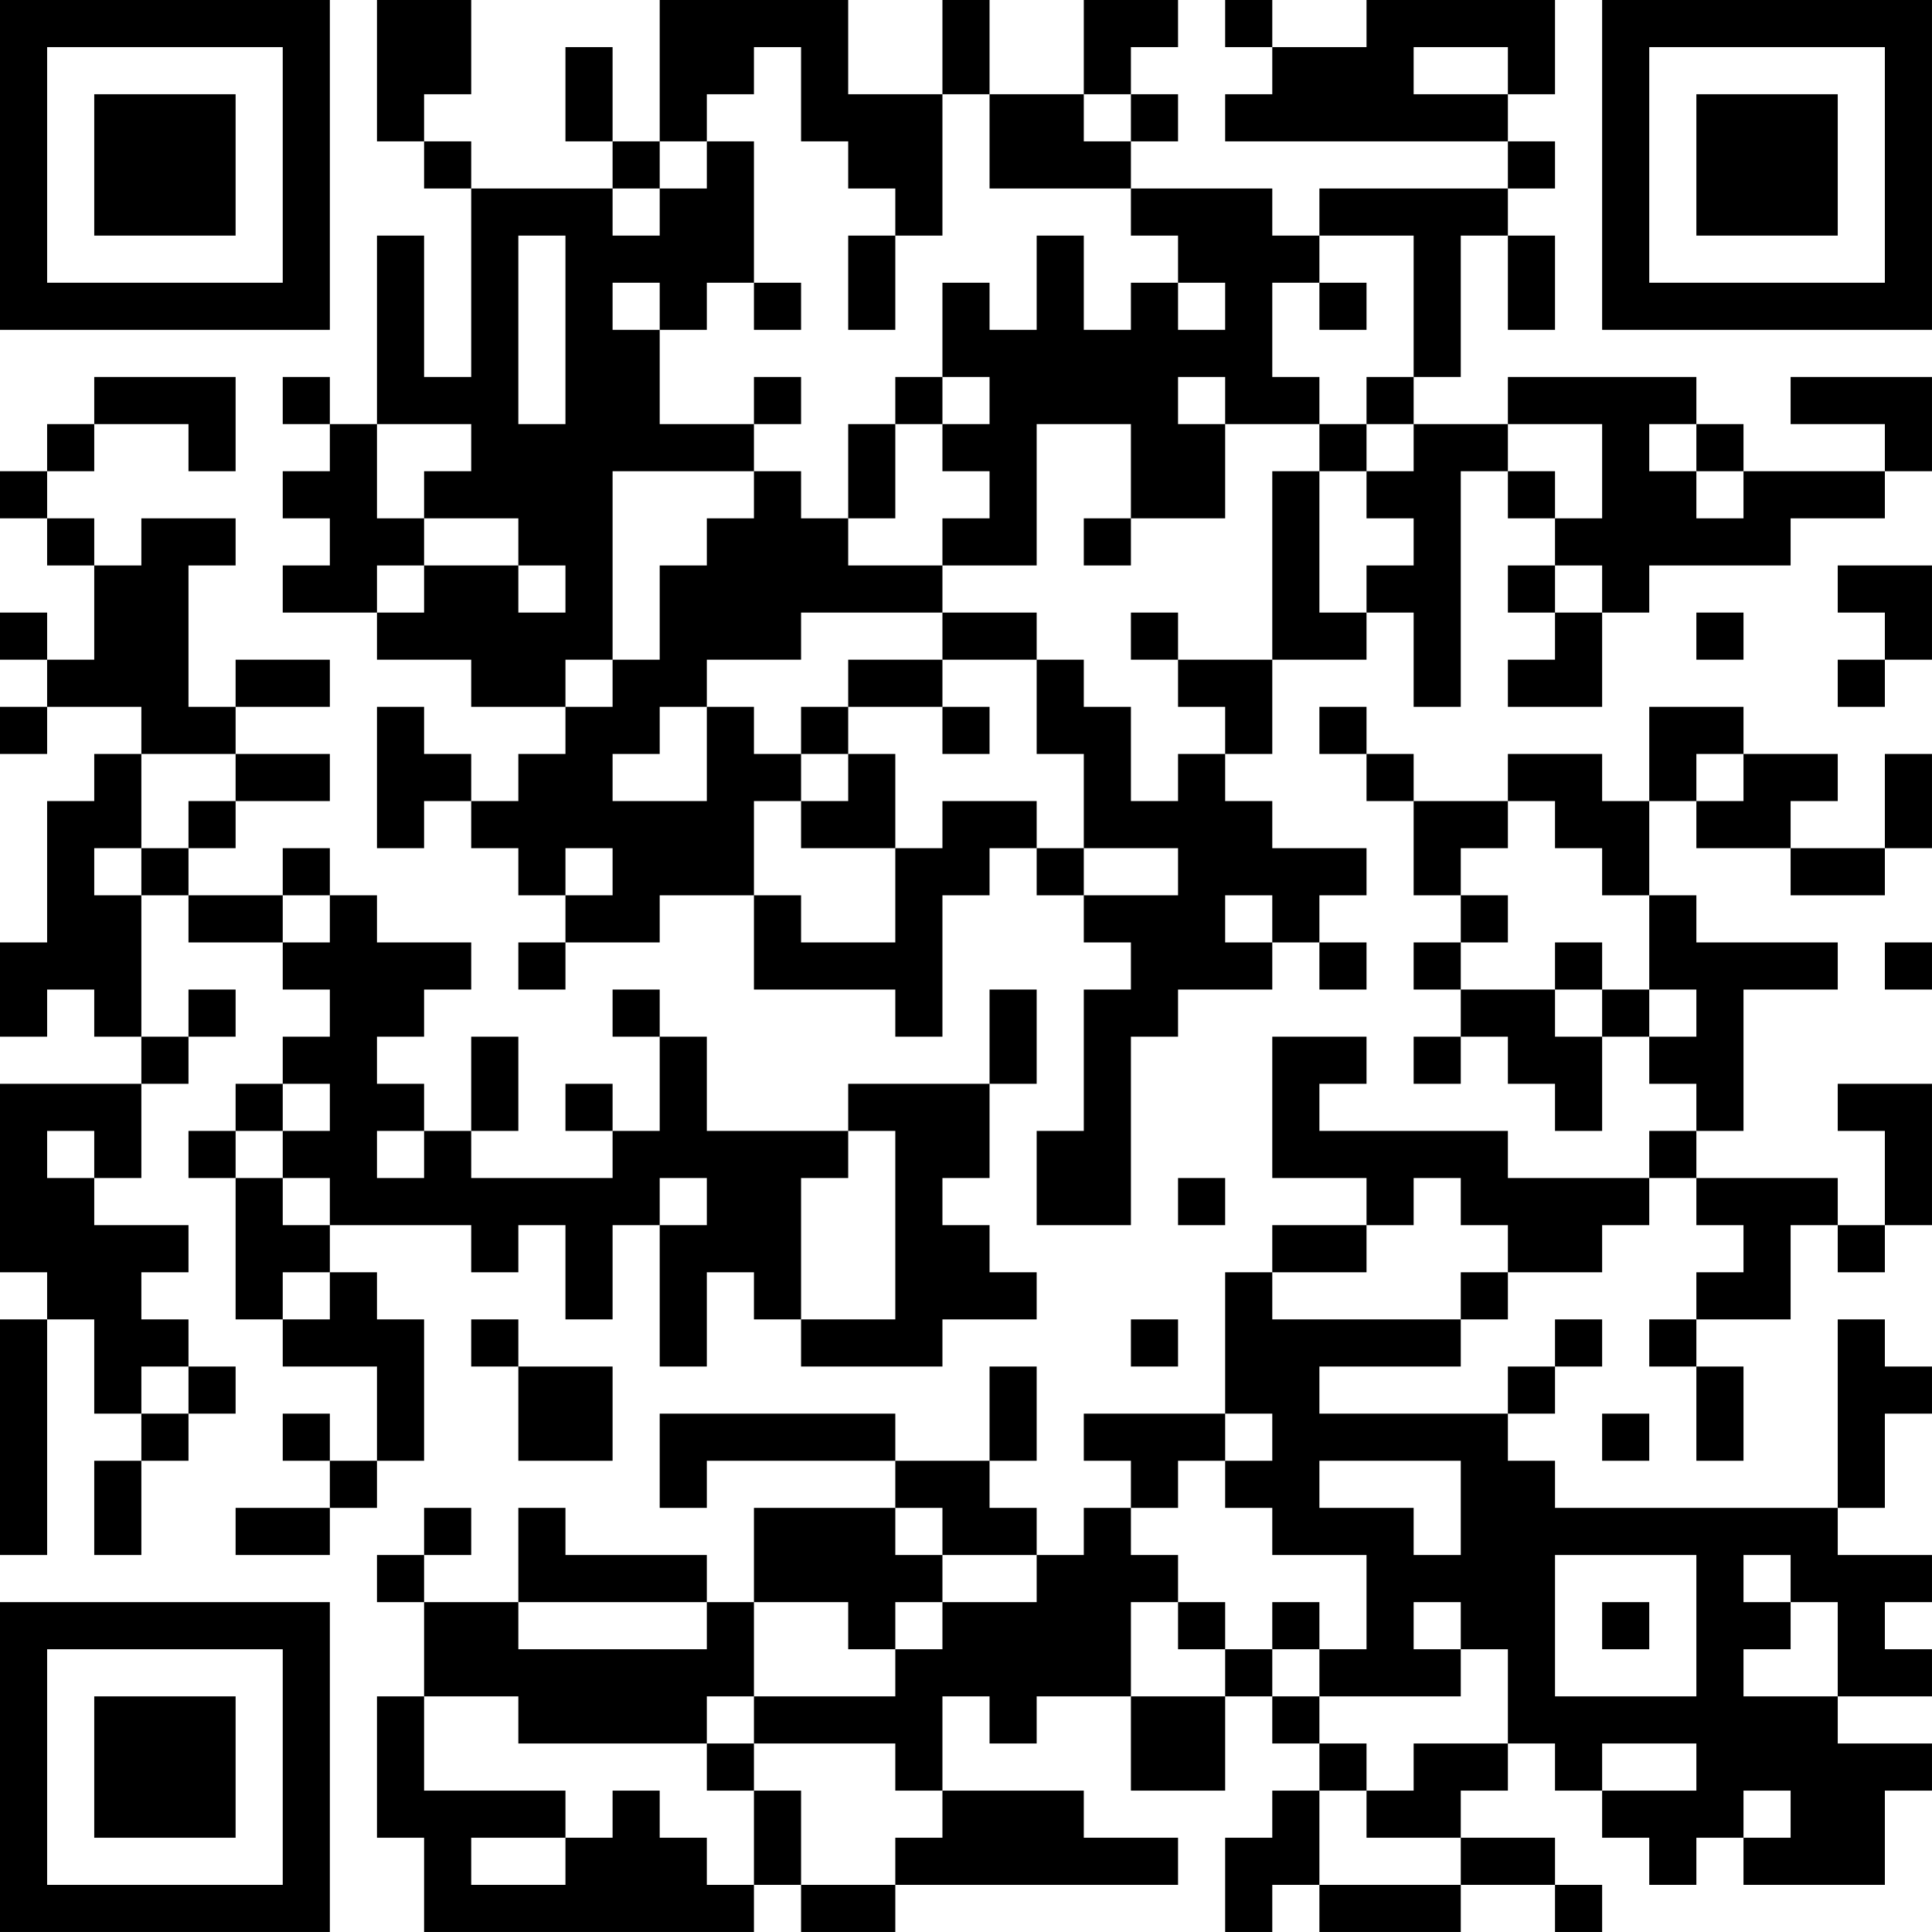 <?xml version="1.0" encoding="UTF-8"?>
<svg xmlns="http://www.w3.org/2000/svg" version="1.1" width="200" height="200" viewBox="0 0 200 200"><rect x="0" y="0" width="200" height="200" fill="#ffffff"/><g transform="scale(4.878)"><g transform="translate(0,0)"><path fill-rule="evenodd" d="M8 0L8 3L9 3L9 4L10 4L10 8L9 8L9 5L8 5L8 9L7 9L7 8L6 8L6 9L7 9L7 10L6 10L6 11L7 11L7 12L6 12L6 13L8 13L8 14L10 14L10 15L12 15L12 16L11 16L11 17L10 17L10 16L9 16L9 15L8 15L8 18L9 18L9 17L10 17L10 18L11 18L11 19L12 19L12 20L11 20L11 21L12 21L12 20L14 20L14 19L16 19L16 21L19 21L19 22L20 22L20 19L21 19L21 18L22 18L22 19L23 19L23 20L24 20L24 21L23 21L23 24L22 24L22 26L24 26L24 22L25 22L25 21L27 21L27 20L28 20L28 21L29 21L29 20L28 20L28 19L29 19L29 18L27 18L27 17L26 17L26 16L27 16L27 14L29 14L29 13L30 13L30 15L31 15L31 10L32 10L32 11L33 11L33 12L32 12L32 13L33 13L33 14L32 14L32 15L34 15L34 13L35 13L35 12L38 12L38 11L40 11L40 10L41 10L41 8L38 8L38 9L40 9L40 10L37 10L37 9L36 9L36 8L32 8L32 9L30 9L30 8L31 8L31 5L32 5L32 7L33 7L33 5L32 5L32 4L33 4L33 3L32 3L32 2L33 2L33 0L29 0L29 1L27 1L27 0L26 0L26 1L27 1L27 2L26 2L26 3L32 3L32 4L28 4L28 5L27 5L27 4L24 4L24 3L25 3L25 2L24 2L24 1L25 1L25 0L23 0L23 2L21 2L21 0L20 0L20 2L18 2L18 0L14 0L14 3L13 3L13 1L12 1L12 3L13 3L13 4L10 4L10 3L9 3L9 2L10 2L10 0ZM16 1L16 2L15 2L15 3L14 3L14 4L13 4L13 5L14 5L14 4L15 4L15 3L16 3L16 6L15 6L15 7L14 7L14 6L13 6L13 7L14 7L14 9L16 9L16 10L13 10L13 14L12 14L12 15L13 15L13 14L14 14L14 12L15 12L15 11L16 11L16 10L17 10L17 11L18 11L18 12L20 12L20 13L17 13L17 14L15 14L15 15L14 15L14 16L13 16L13 17L15 17L15 15L16 15L16 16L17 16L17 17L16 17L16 19L17 19L17 20L19 20L19 18L20 18L20 17L22 17L22 18L23 18L23 19L25 19L25 18L23 18L23 16L22 16L22 14L23 14L23 15L24 15L24 17L25 17L25 16L26 16L26 15L25 15L25 14L27 14L27 10L28 10L28 13L29 13L29 12L30 12L30 11L29 11L29 10L30 10L30 9L29 9L29 8L30 8L30 5L28 5L28 6L27 6L27 8L28 8L28 9L26 9L26 8L25 8L25 9L26 9L26 11L24 11L24 9L22 9L22 12L20 12L20 11L21 11L21 10L20 10L20 9L21 9L21 8L20 8L20 6L21 6L21 7L22 7L22 5L23 5L23 7L24 7L24 6L25 6L25 7L26 7L26 6L25 6L25 5L24 5L24 4L21 4L21 2L20 2L20 5L19 5L19 4L18 4L18 3L17 3L17 1ZM30 1L30 2L32 2L32 1ZM23 2L23 3L24 3L24 2ZM11 5L11 9L12 9L12 5ZM18 5L18 7L19 7L19 5ZM16 6L16 7L17 7L17 6ZM28 6L28 7L29 7L29 6ZM2 8L2 9L1 9L1 10L0 10L0 11L1 11L1 12L2 12L2 14L1 14L1 13L0 13L0 14L1 14L1 15L0 15L0 16L1 16L1 15L3 15L3 16L2 16L2 17L1 17L1 20L0 20L0 22L1 22L1 21L2 21L2 22L3 22L3 23L0 23L0 27L1 27L1 28L0 28L0 33L1 33L1 28L2 28L2 30L3 30L3 31L2 31L2 33L3 33L3 31L4 31L4 30L5 30L5 29L4 29L4 28L3 28L3 27L4 27L4 26L2 26L2 25L3 25L3 23L4 23L4 22L5 22L5 21L4 21L4 22L3 22L3 19L4 19L4 20L6 20L6 21L7 21L7 22L6 22L6 23L5 23L5 24L4 24L4 25L5 25L5 28L6 28L6 29L8 29L8 31L7 31L7 30L6 30L6 31L7 31L7 32L5 32L5 33L7 33L7 32L8 32L8 31L9 31L9 28L8 28L8 27L7 27L7 26L10 26L10 27L11 27L11 26L12 26L12 28L13 28L13 26L14 26L14 29L15 29L15 27L16 27L16 28L17 28L17 29L20 29L20 28L22 28L22 27L21 27L21 26L20 26L20 25L21 25L21 23L22 23L22 21L21 21L21 23L18 23L18 24L15 24L15 22L14 22L14 21L13 21L13 22L14 22L14 24L13 24L13 23L12 23L12 24L13 24L13 25L10 25L10 24L11 24L11 22L10 22L10 24L9 24L9 23L8 23L8 22L9 22L9 21L10 21L10 20L8 20L8 19L7 19L7 18L6 18L6 19L4 19L4 18L5 18L5 17L7 17L7 16L5 16L5 15L7 15L7 14L5 14L5 15L4 15L4 12L5 12L5 11L3 11L3 12L2 12L2 11L1 11L1 10L2 10L2 9L4 9L4 10L5 10L5 8ZM16 8L16 9L17 9L17 8ZM19 8L19 9L18 9L18 11L19 11L19 9L20 9L20 8ZM8 9L8 11L9 11L9 12L8 12L8 13L9 13L9 12L11 12L11 13L12 13L12 12L11 12L11 11L9 11L9 10L10 10L10 9ZM28 9L28 10L29 10L29 9ZM32 9L32 10L33 10L33 11L34 11L34 9ZM35 9L35 10L36 10L36 11L37 11L37 10L36 10L36 9ZM23 11L23 12L24 12L24 11ZM33 12L33 13L34 13L34 12ZM39 12L39 13L40 13L40 14L39 14L39 15L40 15L40 14L41 14L41 12ZM20 13L20 14L18 14L18 15L17 15L17 16L18 16L18 17L17 17L17 18L19 18L19 16L18 16L18 15L20 15L20 16L21 16L21 15L20 15L20 14L22 14L22 13ZM24 13L24 14L25 14L25 13ZM36 13L36 14L37 14L37 13ZM28 15L28 16L29 16L29 17L30 17L30 19L31 19L31 20L30 20L30 21L31 21L31 22L30 22L30 23L31 23L31 22L32 22L32 23L33 23L33 24L34 24L34 22L35 22L35 23L36 23L36 24L35 24L35 25L32 25L32 24L28 24L28 23L29 23L29 22L27 22L27 25L29 25L29 26L27 26L27 27L26 27L26 30L23 30L23 31L24 31L24 32L23 32L23 33L22 33L22 32L21 32L21 31L22 31L22 29L21 29L21 31L19 31L19 30L14 30L14 32L15 32L15 31L19 31L19 32L16 32L16 34L15 34L15 33L12 33L12 32L11 32L11 34L9 34L9 33L10 33L10 32L9 32L9 33L8 33L8 34L9 34L9 36L8 36L8 39L9 39L9 41L16 41L16 40L17 40L17 41L19 41L19 40L25 40L25 39L23 39L23 38L20 38L20 36L21 36L21 37L22 37L22 36L24 36L24 38L26 38L26 36L27 36L27 37L28 37L28 38L27 38L27 39L26 39L26 41L27 41L27 40L28 40L28 41L31 41L31 40L33 40L33 41L34 41L34 40L33 40L33 39L31 39L31 38L32 38L32 37L33 37L33 38L34 38L34 39L35 39L35 40L36 40L36 39L37 39L37 40L40 40L40 38L41 38L41 37L39 37L39 36L41 36L41 35L40 35L40 34L41 34L41 33L39 33L39 32L40 32L40 30L41 30L41 29L40 29L40 28L39 28L39 32L33 32L33 31L32 31L32 30L33 30L33 29L34 29L34 28L33 28L33 29L32 29L32 30L28 30L28 29L31 29L31 28L32 28L32 27L34 27L34 26L35 26L35 25L36 25L36 26L37 26L37 27L36 27L36 28L35 28L35 29L36 29L36 31L37 31L37 29L36 29L36 28L38 28L38 26L39 26L39 27L40 27L40 26L41 26L41 23L39 23L39 24L40 24L40 26L39 26L39 25L36 25L36 24L37 24L37 21L39 21L39 20L36 20L36 19L35 19L35 17L36 17L36 18L38 18L38 19L40 19L40 18L41 18L41 16L40 16L40 18L38 18L38 17L39 17L39 16L37 16L37 15L35 15L35 17L34 17L34 16L32 16L32 17L30 17L30 16L29 16L29 15ZM3 16L3 18L2 18L2 19L3 19L3 18L4 18L4 17L5 17L5 16ZM36 16L36 17L37 17L37 16ZM32 17L32 18L31 18L31 19L32 19L32 20L31 20L31 21L33 21L33 22L34 22L34 21L35 21L35 22L36 22L36 21L35 21L35 19L34 19L34 18L33 18L33 17ZM12 18L12 19L13 19L13 18ZM6 19L6 20L7 20L7 19ZM26 19L26 20L27 20L27 19ZM33 20L33 21L34 21L34 20ZM40 20L40 21L41 21L41 20ZM6 23L6 24L5 24L5 25L6 25L6 26L7 26L7 25L6 25L6 24L7 24L7 23ZM1 24L1 25L2 25L2 24ZM8 24L8 25L9 25L9 24ZM18 24L18 25L17 25L17 28L19 28L19 24ZM14 25L14 26L15 26L15 25ZM25 25L25 26L26 26L26 25ZM30 25L30 26L29 26L29 27L27 27L27 28L31 28L31 27L32 27L32 26L31 26L31 25ZM6 27L6 28L7 28L7 27ZM10 28L10 29L11 29L11 31L13 31L13 29L11 29L11 28ZM24 28L24 29L25 29L25 28ZM3 29L3 30L4 30L4 29ZM26 30L26 31L25 31L25 32L24 32L24 33L25 33L25 34L24 34L24 36L26 36L26 35L27 35L27 36L28 36L28 37L29 37L29 38L28 38L28 40L31 40L31 39L29 39L29 38L30 38L30 37L32 37L32 35L31 35L31 34L30 34L30 35L31 35L31 36L28 36L28 35L29 35L29 33L27 33L27 32L26 32L26 31L27 31L27 30ZM34 30L34 31L35 31L35 30ZM28 31L28 32L30 32L30 33L31 33L31 31ZM19 32L19 33L20 33L20 34L19 34L19 35L18 35L18 34L16 34L16 36L15 36L15 37L11 37L11 36L9 36L9 38L12 38L12 39L10 39L10 40L12 40L12 39L13 39L13 38L14 38L14 39L15 39L15 40L16 40L16 38L17 38L17 40L19 40L19 39L20 39L20 38L19 38L19 37L16 37L16 36L19 36L19 35L20 35L20 34L22 34L22 33L20 33L20 32ZM33 33L33 36L36 36L36 33ZM37 33L37 34L38 34L38 35L37 35L37 36L39 36L39 34L38 34L38 33ZM11 34L11 35L15 35L15 34ZM25 34L25 35L26 35L26 34ZM27 34L27 35L28 35L28 34ZM34 34L34 35L35 35L35 34ZM15 37L15 38L16 38L16 37ZM34 37L34 38L36 38L36 37ZM37 38L37 39L38 39L38 38ZM0 0L0 7L7 7L7 0ZM1 1L1 6L6 6L6 1ZM2 2L2 5L5 5L5 2ZM34 0L34 7L41 7L41 0ZM35 1L35 6L40 6L40 1ZM36 2L36 5L39 5L39 2ZM0 34L0 41L7 41L7 34ZM1 35L1 40L6 40L6 35ZM2 36L2 39L5 39L5 36Z" fill="#000000"/></g></g></svg>
